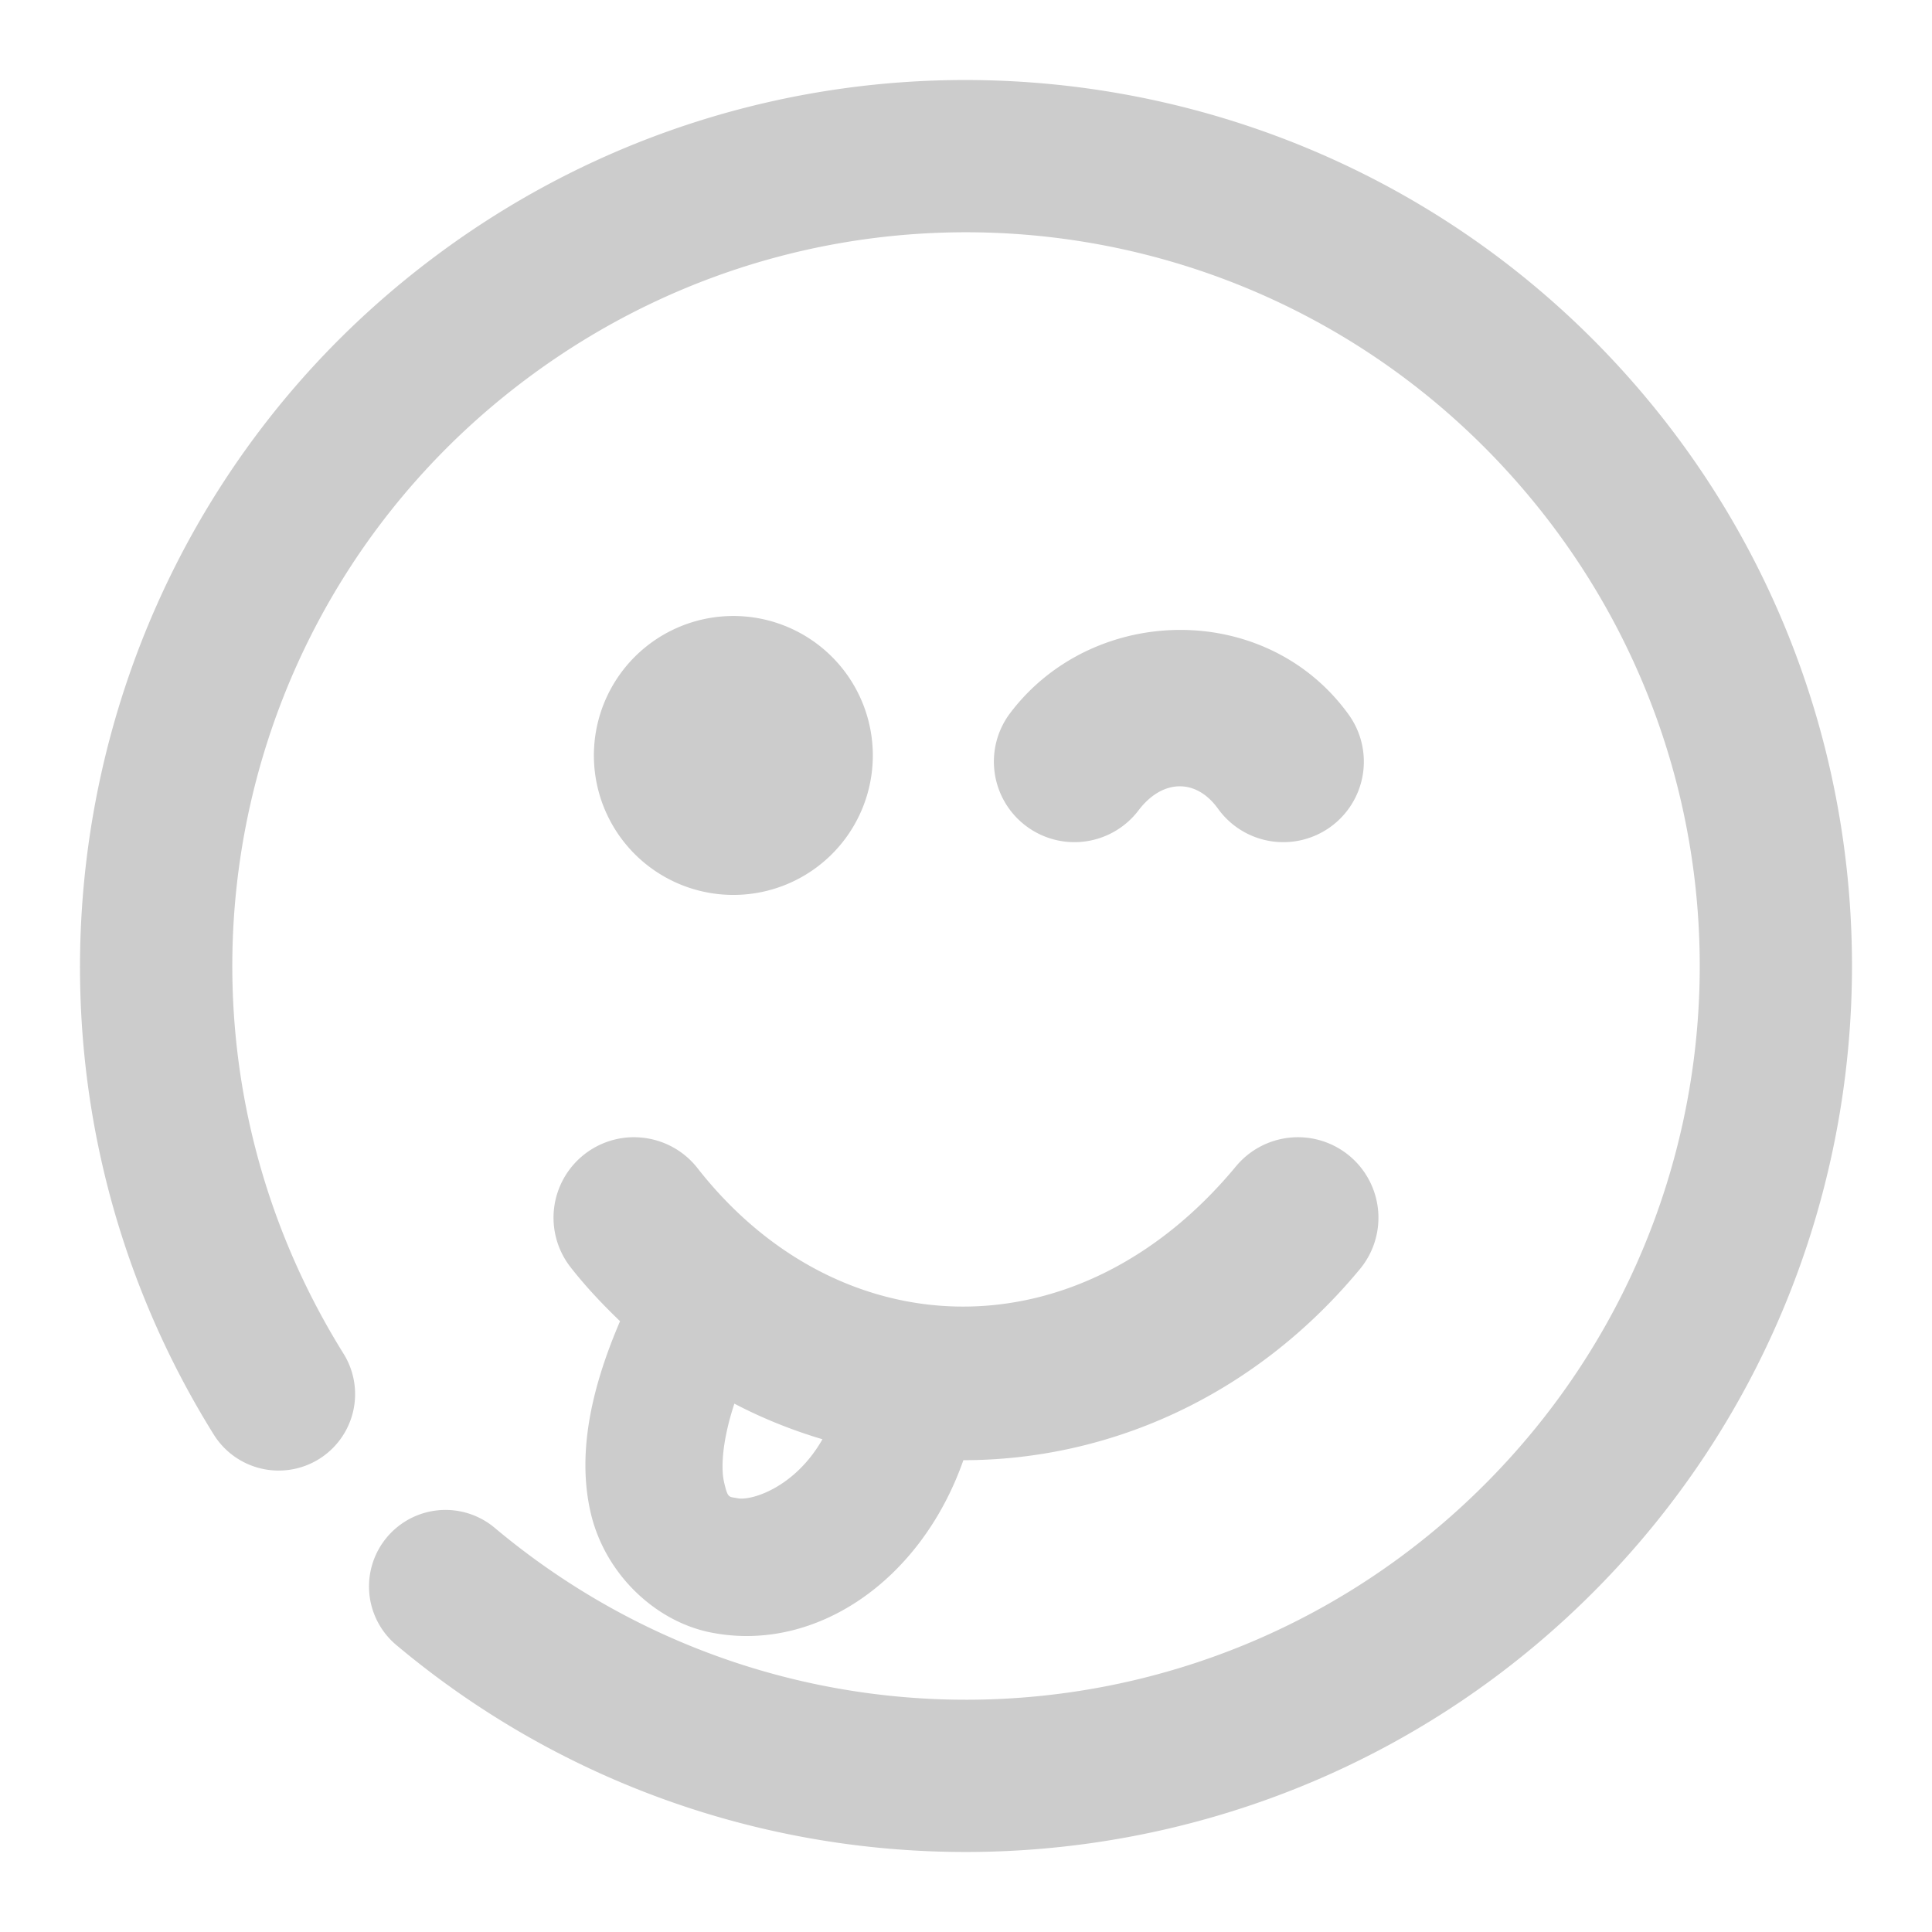 <svg xmlns="http://www.w3.org/2000/svg" width="48" height="48">
	<path d="m 24.411,1.992 c -4.698,-0.091 -9.449,1.313 -13.486,4.293 -1.154,0.852 -2.202,1.795 -3.141,2.816 C 1.216,16.249 0.004,27.12 5.31,35.64 a 1.9,1.9 85.382 0 0 2.617,0.609 1.9,1.9 85.382 0 0 0.607,-2.619 C 3.5,25.547 5.519,14.995 13.181,9.34 c 7.662,-5.656 18.338,-4.473 24.58,2.719 6.242,7.192 5.908,17.927 -0.77,24.717 -6.677,6.79 -17.406,7.303 -24.701,1.182 a 1.9,1.9 85.382 0 0 -2.676,0.234 1.9,1.9 85.382 0 0 0.232,2.678 C 18.634,48.242 31.657,47.619 39.7,39.441 47.743,31.263 48.15,18.231 40.632,9.568 36.403,4.695 30.451,2.109 24.411,1.992 Z M 18.22,15.304 a 3.465,3.465 0 0 0 -3.465,3.465 3.465,3.465 0 0 0 3.465,3.465 3.465,3.465 0 0 0 3.465,-3.465 3.465,3.465 0 0 0 -3.465,-3.465 z m 11.092,0.346 c -1.589,0.004 -3.182,0.703 -4.213,2.064 a 2,2 0 0 0 0.387,2.803 2,2 0 0 0 2.803,-0.387 c 0.579,-0.764 1.418,-0.807 1.971,-0.039 a 2,2 0 0 0 2.793,0.455 2,2 0 0 0 0.455,-2.791 C 32.486,16.337 30.9,15.646 29.312,15.65 Z M 15.784,28.254 a 2,2 0 0 0 -1.264,0.424 2,2 0 0 0 -0.342,2.809 c 0.381,0.487 0.797,0.924 1.227,1.338 -0.771,1.794 -1.047,3.361 -0.734,4.74 0.346,1.525 1.594,2.706 2.963,2.988 2.571,0.53 5.23,-1.23 6.301,-4.275 3.582,-9.59e-4 7.206,-1.555 9.852,-4.748 a 2,2 0 0 0 -0.264,-2.816 2,2 0 0 0 -2.816,0.264 c -3.939,4.754 -9.874,4.52 -13.377,0.045 a 2,2 0 0 0 -1.545,-0.768 z m 2.461,6.619 c 0.705,0.369 1.437,0.661 2.189,0.885 -0.686,1.203 -1.771,1.536 -2.115,1.465 -0.212,-0.044 -0.235,0.017 -0.332,-0.41 -0.071,-0.315 -0.059,-0.972 0.258,-1.939 z" fill="#cccccc"/>
</svg>
